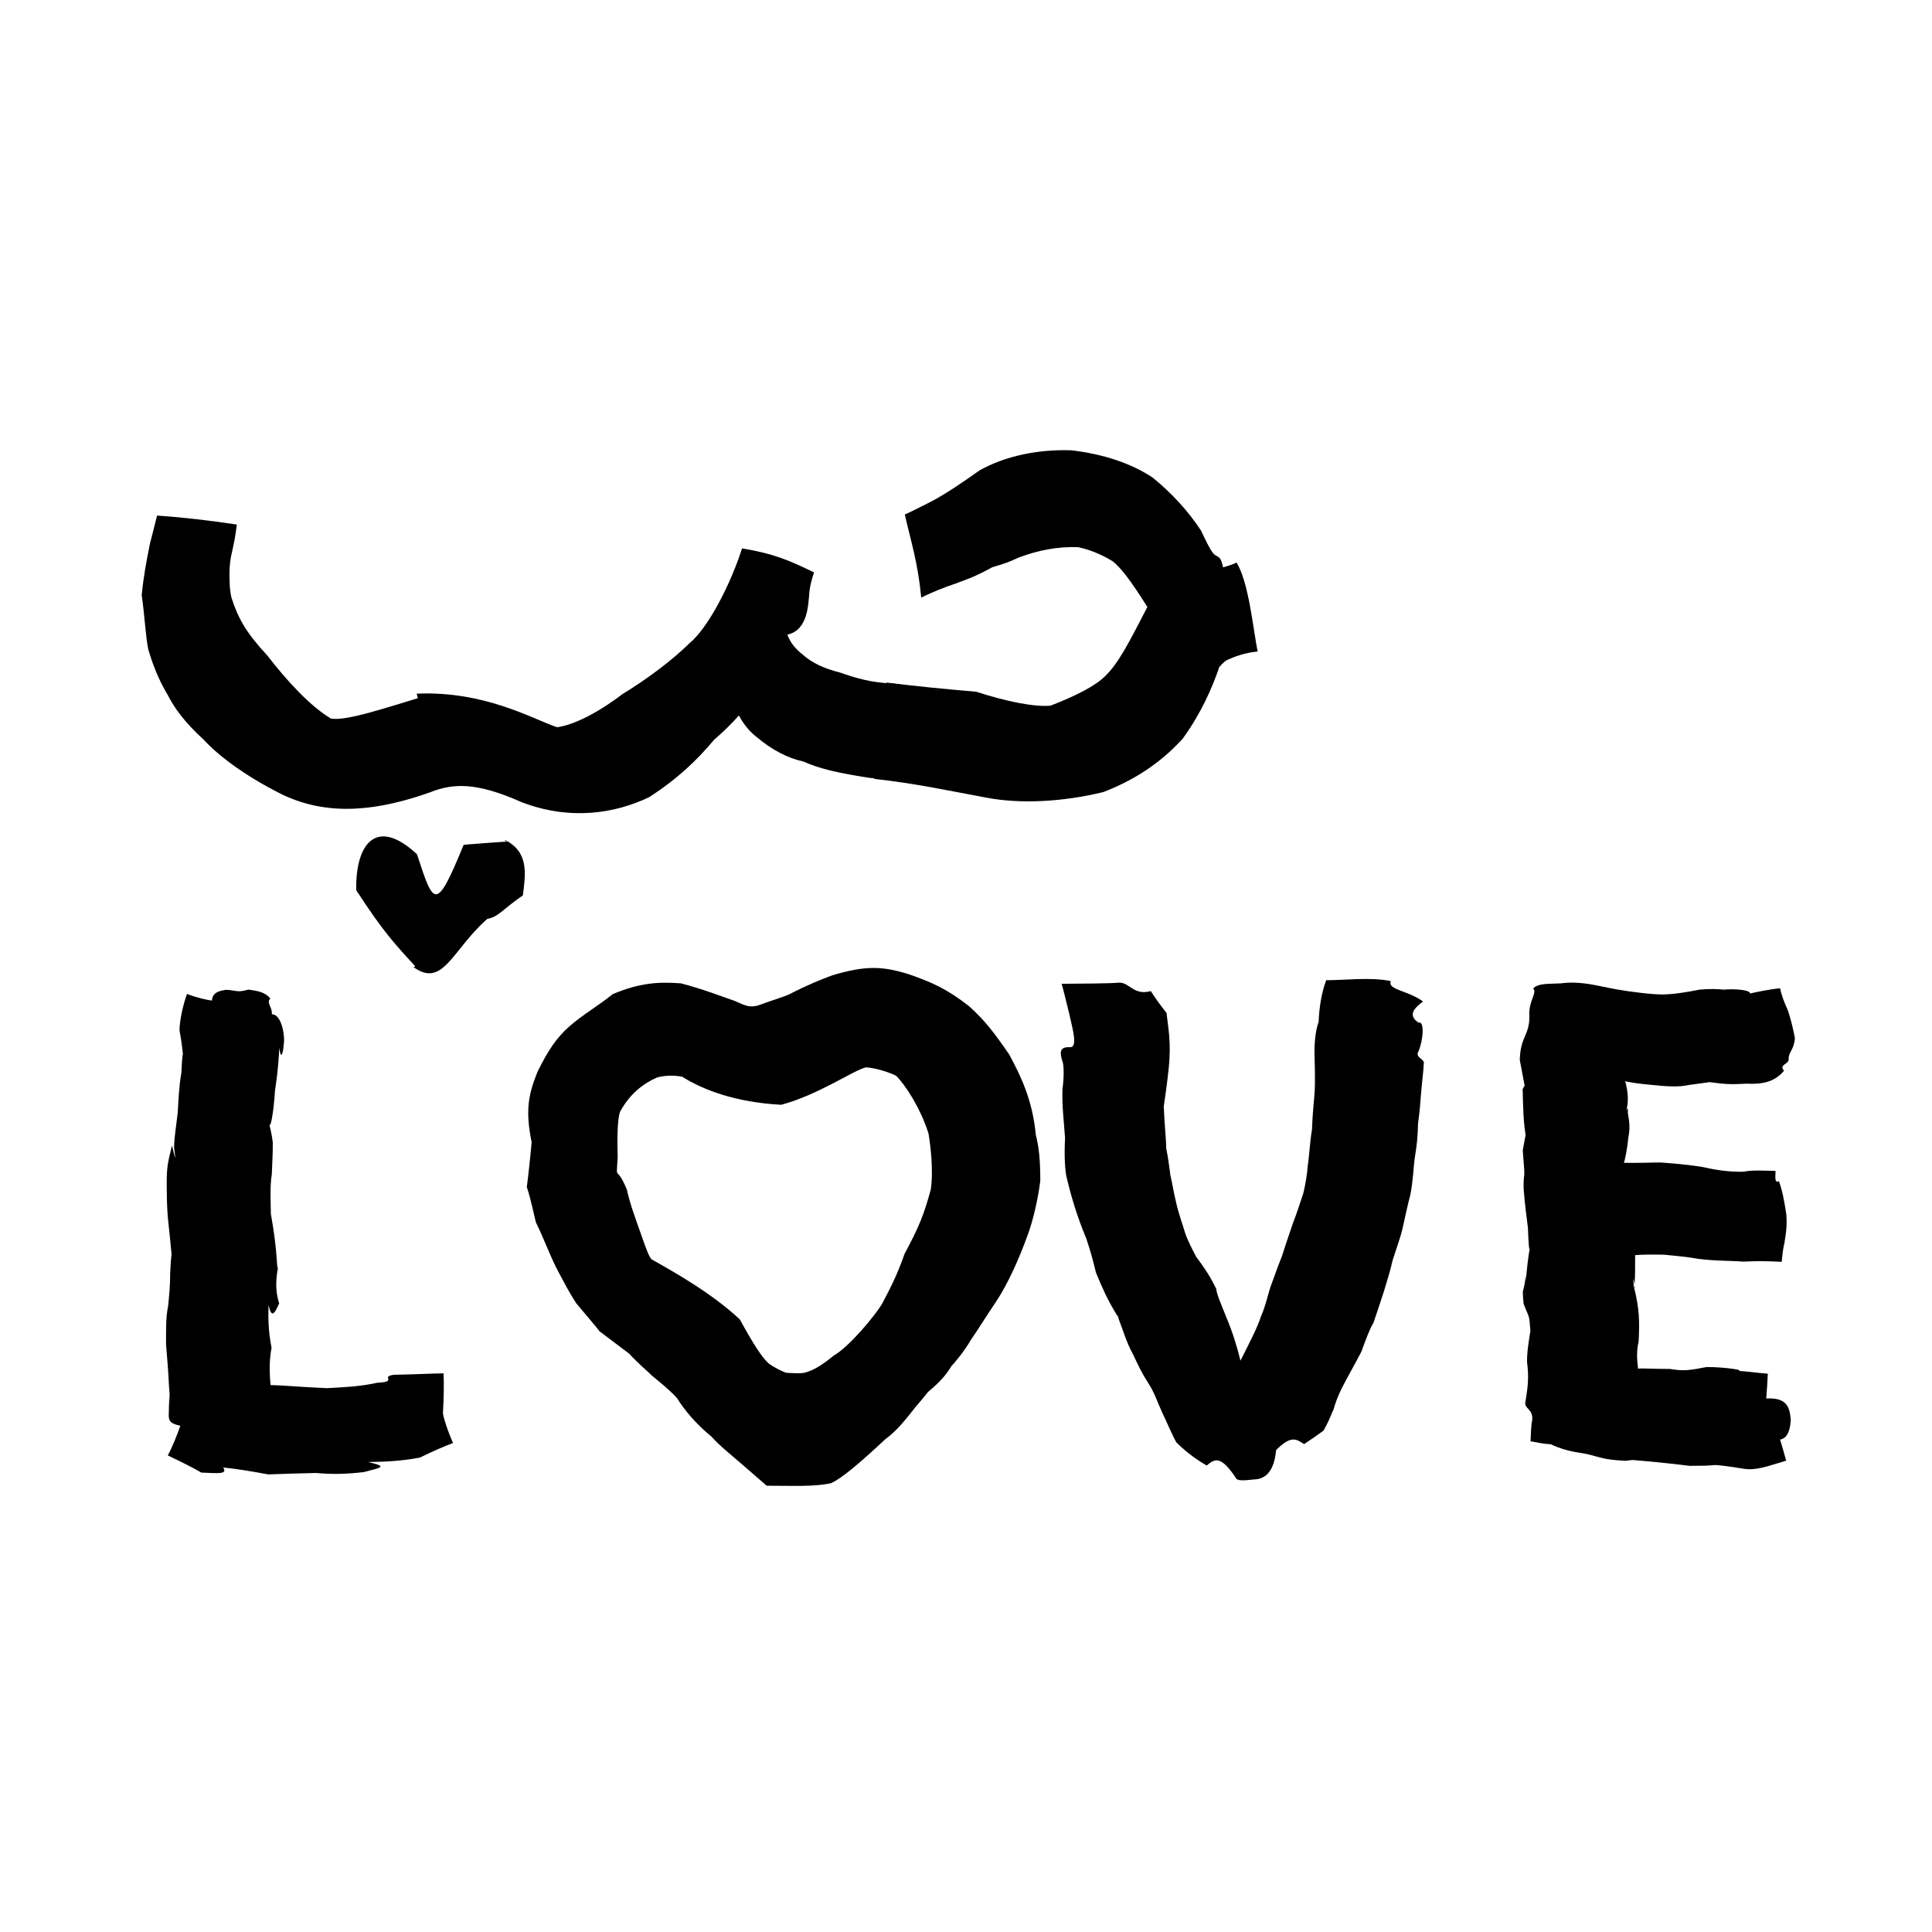 <?xml version="1.0" ?>
<svg xmlns="http://www.w3.org/2000/svg" version="1.1" width="600" height="600">
  <defs/>
  <g>
    <path stroke-width="0" fill="rgb(0, 0, 0)" opacity="1.0" d="M 52.128 452.007 C 53.552 449.231 54.754 446.34 56.002 442.784 C 52.254 441.971 52.323 440.92 52.437 438.336 C 52.502 432.684 52.909 434.808 52.484 430.497 C 52.273 425.717 51.895 421.677 51.567 417.448 C 51.601 411.826 51.478 409.343 52.199 405.68 C 52.518 402.576 52.873 399.163 52.839 395.622 C 52.955 392.782 53.048 391.414 53.277 389.483 C 52.926 385.802 52.657 383.041 52.084 377.698 C 51.817 373.917 51.821 371.651 51.77 367.865 C 51.781 362.394 52.064 361.162 53.423 355.765 C 55.056 362.768 54.188 357.857 54.147 357.014 C 53.786 355.76 54.746 349.379 55.201 345.499 C 55.451 341.321 55.533 337.869 56.333 333.101 C 56.433 330.616 56.605 327.781 56.807 327.383 C 56.358 323.141 55.962 321.181 55.744 319.948 C 55.807 316.53 56.921 311.892 58.071 308.668 C 60.569 309.695 64.271 310.585 65.837 310.72 C 65.989 308.081 68.221 307.751 70.094 307.392 C 73.428 307.517 73.524 308.371 77.122 307.328 C 79.97 307.744 82.273 308.032 83.965 310.118 C 82.545 311.337 84.687 312.841 84.416 314.997 C 87.408 314.895 88.579 321.616 88.121 324.313 C 88.108 325.052 87.45 330.55 86.722 325.427 C 86.491 331.564 85.806 335.936 85.397 338.729 C 85.042 344.812 83.858 352.964 83.247 347.839 C 84.227 351.061 84.86 354.858 84.702 355.53 C 84.745 358.359 84.54 360.587 84.416 364.625 C 83.772 368.417 84.096 373.901 84.117 376.969 C 85.073 382.365 85.361 384.891 85.74 388.53 C 86.209 394.006 86.181 396.678 86.499 392.059 C 86.293 394.887 84.898 399.092 86.699 404.789 C 85.351 407.712 84.348 409.822 83.415 405.228 C 83.145 411.243 83.712 415.42 84.339 418.558 C 83.583 422.422 83.663 426.421 84.029 430.144 C 87.69 430.193 93.818 430.794 101.528 431.106 C 106.766 430.813 111.465 430.662 117.215 429.417 C 123.817 429.104 117.87 427.528 122.359 426.952 C 129.92 426.807 133.835 426.548 137.762 426.507 C 137.893 430.286 137.839 433.548 137.563 438.962 C 137.903 440.883 139.067 444.487 140.687 448.14 C 137.632 449.305 135.024 450.424 130.416 452.66 C 124.422 453.808 119.253 453.972 114.264 454.051 C 120.935 455.523 118.053 455.791 113.016 457.168 C 107.286 457.809 103.353 457.904 98.176 457.446 C 92.483 457.568 88.996 457.696 83.318 457.89 C 77.552 456.82 73.07 456.112 69.317 455.748 C 70.753 457.969 67.717 457.494 62.541 457.332 C 60.12 455.887 56.218 453.952 52.128 452.007"/>
    <path stroke-width="0" fill="rgb(0, 0, 0)" opacity="1.0" d="M 319.055 383.829 C 316.541 390.746 313.064 398.65 309.346 404.236 C 305.946 409.238 303.856 412.758 301.519 416.109 C 299.428 419.756 296.389 423.3 295.489 424.249 C 294.005 426.638 292.397 428.795 288.183 432.299 C 287.54 433.124 286.17 434.851 284.105 437.225 C 278.895 444.017 276.701 445.605 274.864 447.032 C 273.795 447.946 262.928 458.493 258.089 460.613 C 252.644 461.816 245.712 461.385 238.095 461.405 C 226.493 451.195 223.995 449.568 220.989 446.183 C 216.22 442.267 212.676 438.107 210.204 434.134 C 207.559 431.32 205.171 429.471 202.44 427.186 C 200.432 425.212 198.541 423.776 195.334 420.341 C 192.221 417.982 188.997 415.567 186.157 413.425 C 185.871 412.872 182.003 408.441 178.921 404.696 C 176.812 401.453 175.359 398.641 172.827 393.86 C 170.789 389.829 168.655 384.11 166.418 379.587 C 165.869 377.45 164.965 372.784 163.609 368.644 C 164.063 365.201 164.709 359.233 165.105 354.752 C 163.163 345.053 163.977 340.249 166.861 332.994 C 170.077 326.437 172.705 322.364 176.961 318.631 C 181.134 315.019 185.734 312.4 190.326 308.712 C 198.616 305.286 204.224 304.845 211.448 305.385 C 218.423 307.2 224.174 309.476 228.154 310.834 C 231.889 312.538 232.842 312.853 235.262 312.312 C 239.289 310.799 242.822 309.799 245.033 308.829 C 250.984 305.782 254.743 304.28 258.517 302.879 C 268.896 299.803 274 300.012 282.197 302.547 C 289.412 305.064 293.94 307.014 300.959 312.492 C 305.868 316.886 308.878 320.872 313.433 327.506 C 316.925 333.994 320.664 341.535 321.679 352.425 C 322.606 356.16 323.054 359.618 323.076 366.729 C 322.33 372.622 320.763 379.31 319.055 383.829M 194.687 369.444 C 195.536 373.557 197.429 378.65 198.857 382.685 C 201.185 389.473 201.665 390.239 202.327 391.084 C 209.125 394.911 220.993 401.544 229.76 409.762 C 234.029 417.528 236.594 421.542 238.835 423.546 C 240.482 424.701 243.121 426.043 244.234 426.329 C 246.255 426.453 248.592 426.583 249.808 426.325 C 252.582 425.593 255.159 424.08 258.83 421.055 C 263.641 418.323 271.269 409.15 273.821 405.125 C 275.992 400.915 278.247 397.021 280.95 389.319 C 285.506 380.92 287.027 376.88 289.064 369.415 C 289.942 363.52 288.954 355.497 288.35 351.996 C 285.916 344.261 281.268 337.051 278.283 334.063 C 274.768 332.382 270.463 331.486 268.881 331.489 C 264.907 332.462 254.119 340.032 242.611 343.101 C 228.58 342.354 218.416 338.518 211.859 334.389 C 208.946 333.817 206.306 334.035 204.025 334.624 C 199.559 336.627 195.589 339.75 192.566 345.264 C 192.17 346.35 191.517 349.496 191.829 359.247 C 191.372 367.716 191.195 361.052 194.687 369.444"/>
    <path stroke-width="0" fill="rgb(0, 0, 0)" opacity="1.0" d="M 441.952 311.022 C 439.585 312.758 436.864 315.199 440.543 317.582 C 442.449 316.993 442.031 322.916 440.533 326.481 C 439.259 328.55 442.644 328.713 442.153 330.505 C 442.063 332.718 441.636 335.747 441.314 339.638 C 441.049 343.116 440.894 345.302 440.372 349.029 C 440.278 353.239 440.091 355.123 439.31 359.966 C 438.954 362.754 438.854 366.589 438.028 370.91 C 437.082 374.449 436.503 377.45 435.496 381.872 C 434.768 384.709 433.639 387.79 432.486 391.405 C 431.721 394.982 430.705 397.87 429.82 400.915 C 428.355 405.471 427.587 407.771 426.541 410.791 C 425.329 412.827 424.132 416.055 422.825 419.695 C 420.516 424.173 418.312 427.928 416.851 430.825 C 415.61 433.3 414.731 435.554 414.096 437.887 C 413.737 438.275 413.482 439.862 411.044 444.284 C 408.9 445.855 406.926 447.195 404.996 448.495 C 402.674 446.956 400.962 445.605 396.297 450.352 C 395.538 459.018 391.179 459.415 389.143 459.478 C 386.773 459.734 384.068 460.083 383.735 458.868 C 378.999 451.794 377.133 453.119 374.749 455.136 C 372.193 453.657 368.898 451.454 365.354 447.981 C 364.077 445.756 362.317 441.559 360.808 438.399 C 359.442 435.413 358.44 432.319 356.692 429.67 C 354.941 427.017 353.471 424.05 351.82 420.485 C 349.883 417.087 348.685 412.856 347.388 409.54 C 346.591 406.769 349.238 411.604 346.834 408.376 C 343.94 403.634 342.463 400.317 340.369 395.242 C 339.208 390.473 338.533 388.142 337.379 384.72 C 334.286 377.227 332.616 371.415 331.146 365.194 C 330.751 362.955 330.463 359.01 330.764 353.457 C 330.37 347.739 329.785 343.562 329.963 338.218 C 330.511 334.257 330.367 331.06 330.057 329.944 C 329.165 327.157 328.742 325.02 332.342 325.218 C 334.887 325.304 332.923 318.927 332.098 314.986 C 331.045 310.759 330.423 308.045 329.706 305.525 C 336.377 305.448 343.829 305.484 347.871 305.159 C 351.029 305.443 352.202 309.184 357.392 307.794 C 358.745 309.909 359.923 311.61 362.267 314.552 C 362.747 318.951 363.811 323.615 362.944 331.848 C 362.365 337.302 361.995 339.526 361.416 343.614 C 361.613 349.104 362.158 353.612 362.173 356.587 C 362.877 359.897 363.223 363.326 363.464 364.935 C 363.946 366.88 364.563 370.648 365.346 373.85 C 366.154 377.314 367.336 380.409 367.976 382.679 C 368.748 385.096 370.311 388.054 371.511 390.353 C 373.188 392.617 375.441 395.547 377.724 400.275 C 377.77 401.761 379.402 405.413 380.932 409.306 C 382.708 413.509 384.091 417.89 385.242 422.569 C 388.212 416.608 390.448 412.434 391.603 408.83 C 393.146 405.365 393.861 401.462 394.832 398.895 C 396.007 395.865 396.435 394.268 398.081 390.229 C 398.907 387.621 399.995 384.356 401.541 379.859 C 402.658 376.989 403.452 374.452 404.767 370.555 C 405.438 367.638 405.971 364.64 406.133 361.939 C 406.529 359.891 406.788 354.564 407.448 350.816 C 407.593 346.65 407.889 343.976 407.936 343.128 C 408.444 338.357 408.461 335.596 408.245 327.845 C 408.134 324.147 408.5 320.126 409.509 317.379 C 409.7 313.227 410.251 308.736 411.872 304.404 C 417.24 304.477 425.513 303.353 431.923 304.684 C 430.869 307.45 436.933 307.436 441.952 311.022"/>
    <path stroke-width="0" fill="rgb(0, 0, 0)" opacity="1.0" d="M 554.711 453.623 C 550.781 454.763 546.54 456.392 543.158 456.274 C 541.996 456.368 537.253 455.277 532.693 454.972 C 530.295 455.212 528.664 455.218 524.739 455.228 C 518.54 454.458 513.671 453.977 506.233 453.348 C 510.589 453.078 508.613 453.21 504.752 453.669 C 499.667 453.339 498.758 453.208 493.771 451.796 C 490.705 450.974 487.107 451.121 481.537 448.5 C 478.987 448.427 477.698 447.968 475.327 447.605 C 475.409 445.532 475.521 442.411 475.777 441.509 C 476.422 437.692 473.52 437.581 473.687 435.699 C 474.487 430.62 474.874 428.064 474.251 423.124 C 474.142 420.192 474.823 416.165 475.278 413.319 C 474.833 407.86 475.051 409.795 473.169 404.9 C 472.591 398.662 473.162 402.778 473.832 395.996 C 473.796 401.391 473.96 393.348 475.205 387.05 C 474.892 390.026 474.649 385.122 474.513 381.315 C 474.131 378.154 473.604 374.645 473.174 369.126 C 473.092 362.406 473.867 368.644 472.908 357.284 C 473.694 353.184 474.441 347.836 474.048 353.642 C 473.086 349.483 472.99 343.325 472.874 338.268 C 475.396 333.01 474.41 342.781 474.264 341.603 C 473.89 338.975 473.205 335.796 471.979 329.165 C 472.18 321.764 474.991 321.702 474.968 315.549 C 474.578 311.017 477.57 308.093 476.13 307.029 C 477.538 305.274 481.224 305.588 484.712 305.397 C 486.551 305.124 490.205 304.896 495.336 305.932 C 498.684 306.546 500.374 307.064 505.768 307.855 C 510.994 308.547 513.137 308.78 516.286 308.845 C 519.704 308.792 523.594 308.184 527.841 307.34 C 531.131 307.025 533.129 307.16 535.347 307.337 C 538.164 307.042 543.538 307.338 543.512 308.53 C 545.288 308.142 549.53 307.207 552.84 306.915 C 553.225 309.027 554.083 311.198 555.152 313.582 C 556.119 316.212 556.862 319.517 557.425 322.377 C 557.105 326.331 555.353 326.63 555.491 329.036 C 555.596 330.387 552.26 330.779 554.058 332.511 C 550.93 336.324 546.731 336.648 543.304 336.57 C 542.123 336.427 538.524 336.96 534.497 336.496 C 529.356 335.91 533.579 336.357 530.905 336.092 C 535.338 335.458 530.416 336.139 524.406 336.966 C 521.24 337.737 516.531 337.304 513.301 336.957 C 509.391 336.591 507.857 336.435 504.694 335.798 C 505.21 337.358 506.043 341.495 505.147 344.407 C 504.786 346.465 505.695 342.064 505.543 345.634 C 505.734 347.059 506.469 349.826 505.669 353.392 C 505.421 356.54 504.574 360.699 504.286 361.125 C 510.216 361.193 513.441 361.001 515.801 361.026 C 521.513 361.403 528.242 362.178 530.626 362.819 C 534.639 363.674 538.518 363.982 541.582 363.875 C 544.24 363.293 548.048 363.592 551.415 363.633 C 551.311 365.848 551.141 367.473 552.464 366.829 C 553.489 369.68 554.021 372.348 554.76 377.126 C 554.922 379.673 554.959 381.218 554.199 385.871 C 553.768 387.638 553.524 389.496 553.339 391.878 C 549.121 391.618 544.861 391.612 541.441 391.808 C 537.659 391.484 530.689 391.66 525.138 390.575 C 522.32 390.144 520.384 390.059 516.87 389.661 C 514.445 389.612 510.091 389.563 507.811 389.796 C 507.741 393.003 507.92 394.69 507.583 399.864 C 508.091 401.392 506.883 393.77 507.367 399.425 C 509.213 406.477 509.194 410.763 508.888 416.658 C 508.242 419.229 508.325 422.106 508.717 425.032 C 510.052 424.888 512.29 425.124 518.689 425.143 C 522.867 425.848 524.672 425.577 529.981 424.549 C 535.621 424.491 543.737 425.717 538.702 425.843 C 540.492 425.538 544.239 426.264 549.014 426.618 C 548.884 429.137 548.766 431.427 548.521 434.316 C 555.098 433.937 555.787 437.209 556.133 440.856 C 556.052 442.535 555.733 446.606 552.821 447.075 C 553.327 448.743 554.111 451.344 554.711 453.623"/>
    <path stroke-width="0" fill="rgb(0, 0, 0)" opacity="1.0" d="M 128.432 243.845 C 132.337 237.435 132.63 227.807 129.407 215.426 C 150.59 214.528 165.321 223.24 172.971 225.846 C 177.881 225.262 185.429 221.556 193.244 215.603 C 201.264 210.705 208.726 205.041 214.021 199.861 C 220.042 194.916 226.987 181.188 230.448 170.31 C 240.417 171.944 245.308 174.135 252.814 177.768 C 252.034 180.011 251.489 182.347 251.374 183.738 C 251.022 187.463 251.022 195.745 244.512 197.08 C 245.357 199.354 246.726 201.305 249.669 203.617 C 252.169 205.775 255.825 207.615 260.728 208.817 C 266.259 210.75 270.634 211.973 276.992 212.255 C 283.062 212.815 287.508 215.184 289.303 218.613 C 291.289 222.199 291.734 225.932 290.857 229.979 C 289.983 234.036 287.605 237.521 284.138 239.644 C 281.212 241.598 276.822 242.277 270.174 241.595 C 260.488 240.087 254.686 238.82 249.523 236.506 C 244.568 235.443 239.608 232.79 235.049 228.948 C 231.502 226.211 228.562 221.897 227.193 215.81 C 230.236 215.115 233.337 214.204 236.265 213.279 C 232.004 219.784 227.444 224.845 221.759 229.753 C 216.406 236.149 210.308 241.964 201.593 247.565 C 191.036 252.635 177.03 254.911 161.96 249.109 C 148.353 243.064 140.998 243.049 133.441 246.109 C 118.43 251.368 102.919 253.913 87.945 246.893 C 75.753 240.847 67.527 234.388 63.306 229.757 C 57.075 224.096 54.008 219.598 52.103 215.857 C 49.154 210.965 47.358 206.125 46.047 201.66 C 45.22 197.599 44.948 191.478 44.009 184.793 C 44.603 178.851 45.418 174.571 46.576 168.786 C 47.502 165.116 48.239 162.393 48.775 160.12 C 57.003 160.669 64.918 161.623 73.556 162.907 C 73.097 166.589 72.685 168.545 72.133 171.072 C 71.501 173.547 71.314 175.538 71.27 177.629 C 71.27 180.399 71.291 183.322 71.902 185.668 C 73.957 192.091 76.597 196.691 83.01 203.557 C 88.963 211.271 96.277 219.316 102.809 223.166 C 107.655 223.94 118.984 220.082 133.279 215.756 C 135.681 225.014 137.471 232.7 138.837 239.172 C 137.037 241.083 135.443 243.317 128.432 243.845M 128.387 300.318 C 131.984 299.159 132.835 299.227 129.887 301.095 C 122.156 292.715 118.899 289.169 110.634 276.463 C 110.346 262.137 116.809 253.486 129.49 265.284 C 134.715 281.191 135.334 283.53 143.99 262.356 C 165.862 260.589 155.693 261.858 156.924 260.895 C 164.371 264.741 163.189 271.515 162.386 278.066 C 155.875 282.541 154.939 284.673 151.313 285.387 C 140.497 294.86 137.606 307.062 128.387 300.318"/>
    <path stroke-width="0" fill="rgb(0, 0, 0)" opacity="1.0" d="M 271.495 241.888 C 273.068 231.267 274.518 222.133 275.347 211.983 C 284.138 213.075 293.047 213.952 303.164 214.825 C 312.466 217.839 321.157 219.612 326.237 219.153 C 334.188 216.082 340.298 212.963 343.319 209.869 C 347.335 205.97 350.457 199.862 356.323 188.517 C 350.961 179.909 347.929 176.217 345.609 174.343 C 342.206 172.208 338.095 170.57 334.75 169.92 C 328.238 169.726 322.392 170.887 316.357 173.16 C 313.555 174.421 312.573 174.895 308.182 176.151 C 302.321 179.406 299.598 180.125 296.608 181.287 C 293.487 182.335 289.662 183.796 286.104 185.59 C 284.987 174.315 282.996 168.629 280.997 159.775 C 283.108 158.87 285.927 157.4 288.957 155.88 C 293.799 153.345 298.845 149.882 304.183 146.106 C 312.118 141.594 322.563 139.473 332.744 139.846 C 342.769 141.039 351.301 143.889 357.989 148.334 C 363.821 153.099 368.847 158.481 372.991 164.781 C 376.034 171.29 376.741 172.038 377.642 172.539 C 378.546 173.106 379.211 173.026 379.815 176.19 C 381.303 175.805 382.715 175.34 384.019 174.709 C 387.794 180.729 389.15 195.127 390.563 202.342 C 386.396 202.692 382.689 204.233 381.816 204.669 C 380.791 205.011 379.96 205.632 378.661 207.171 C 376.408 213.75 373.008 221.515 367.304 229.391 C 360.204 237.223 351.843 242.447 342.648 245.981 C 329.912 249.087 316.807 249.71 306.393 247.729 C 294.37 245.501 284.146 243.28 271.495 241.888"/>
  </g>
</svg>
